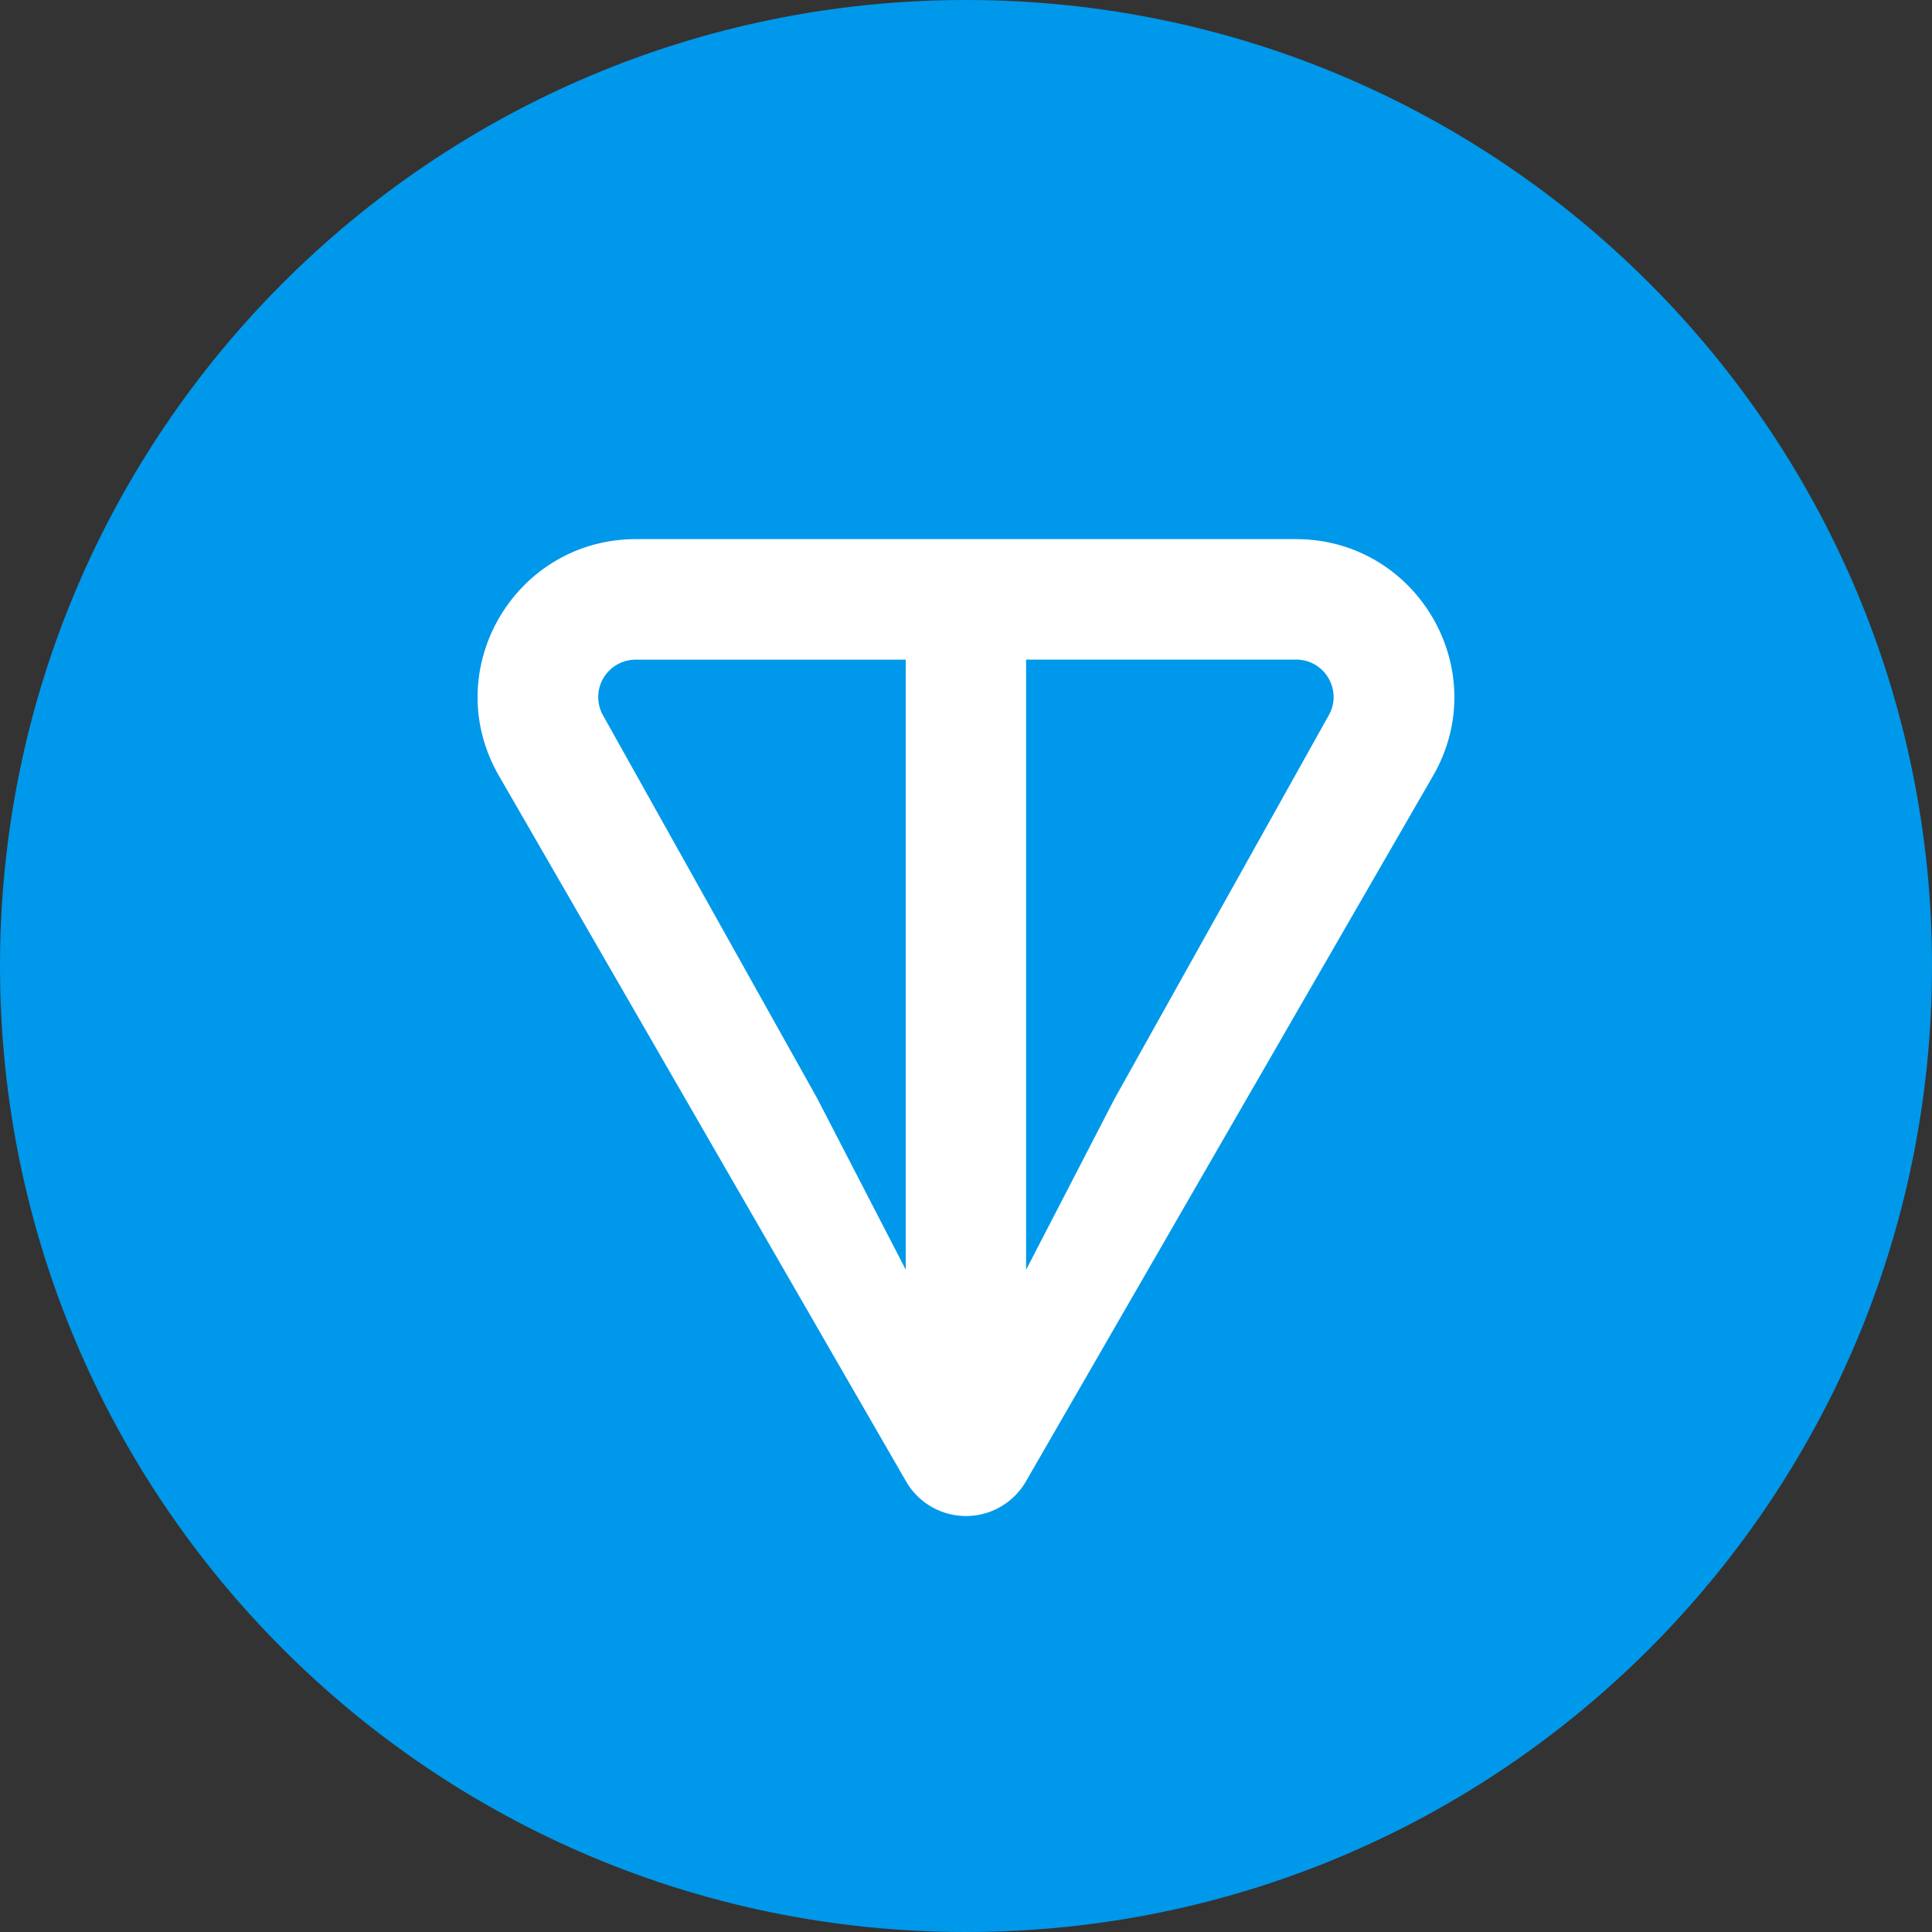 <svg xmlns="http://www.w3.org/2000/svg" fill="none" viewBox="0 0 20 20">
  <rect x="0" y="0" width="20" height="20" fill="#333333" stroke="none"/>
  <path fill="#0098EA" d="M10 20c5.523 0 10-4.477 10-10S15.523 0 10 0 0 4.477 0 10s4.477 10 10 10Z"/>
  <path fill="#fff" d="M13.414 5.581H6.585c-1.255 0-2.051 1.355-1.42 2.45l4.215 7.305a.716.716 0 0 0 1.24 0l4.215-7.305c.63-1.093-.165-2.45-1.42-2.45Zm-4.037 7.564-.918-1.776-2.215-3.961a.387.387 0 0 1 .34-.579h2.792v6.317Zm4.377-5.738L11.54 11.37l-.918 1.775V6.828h2.792c.306 0 .486.325.34.579Z"/>
</svg>
